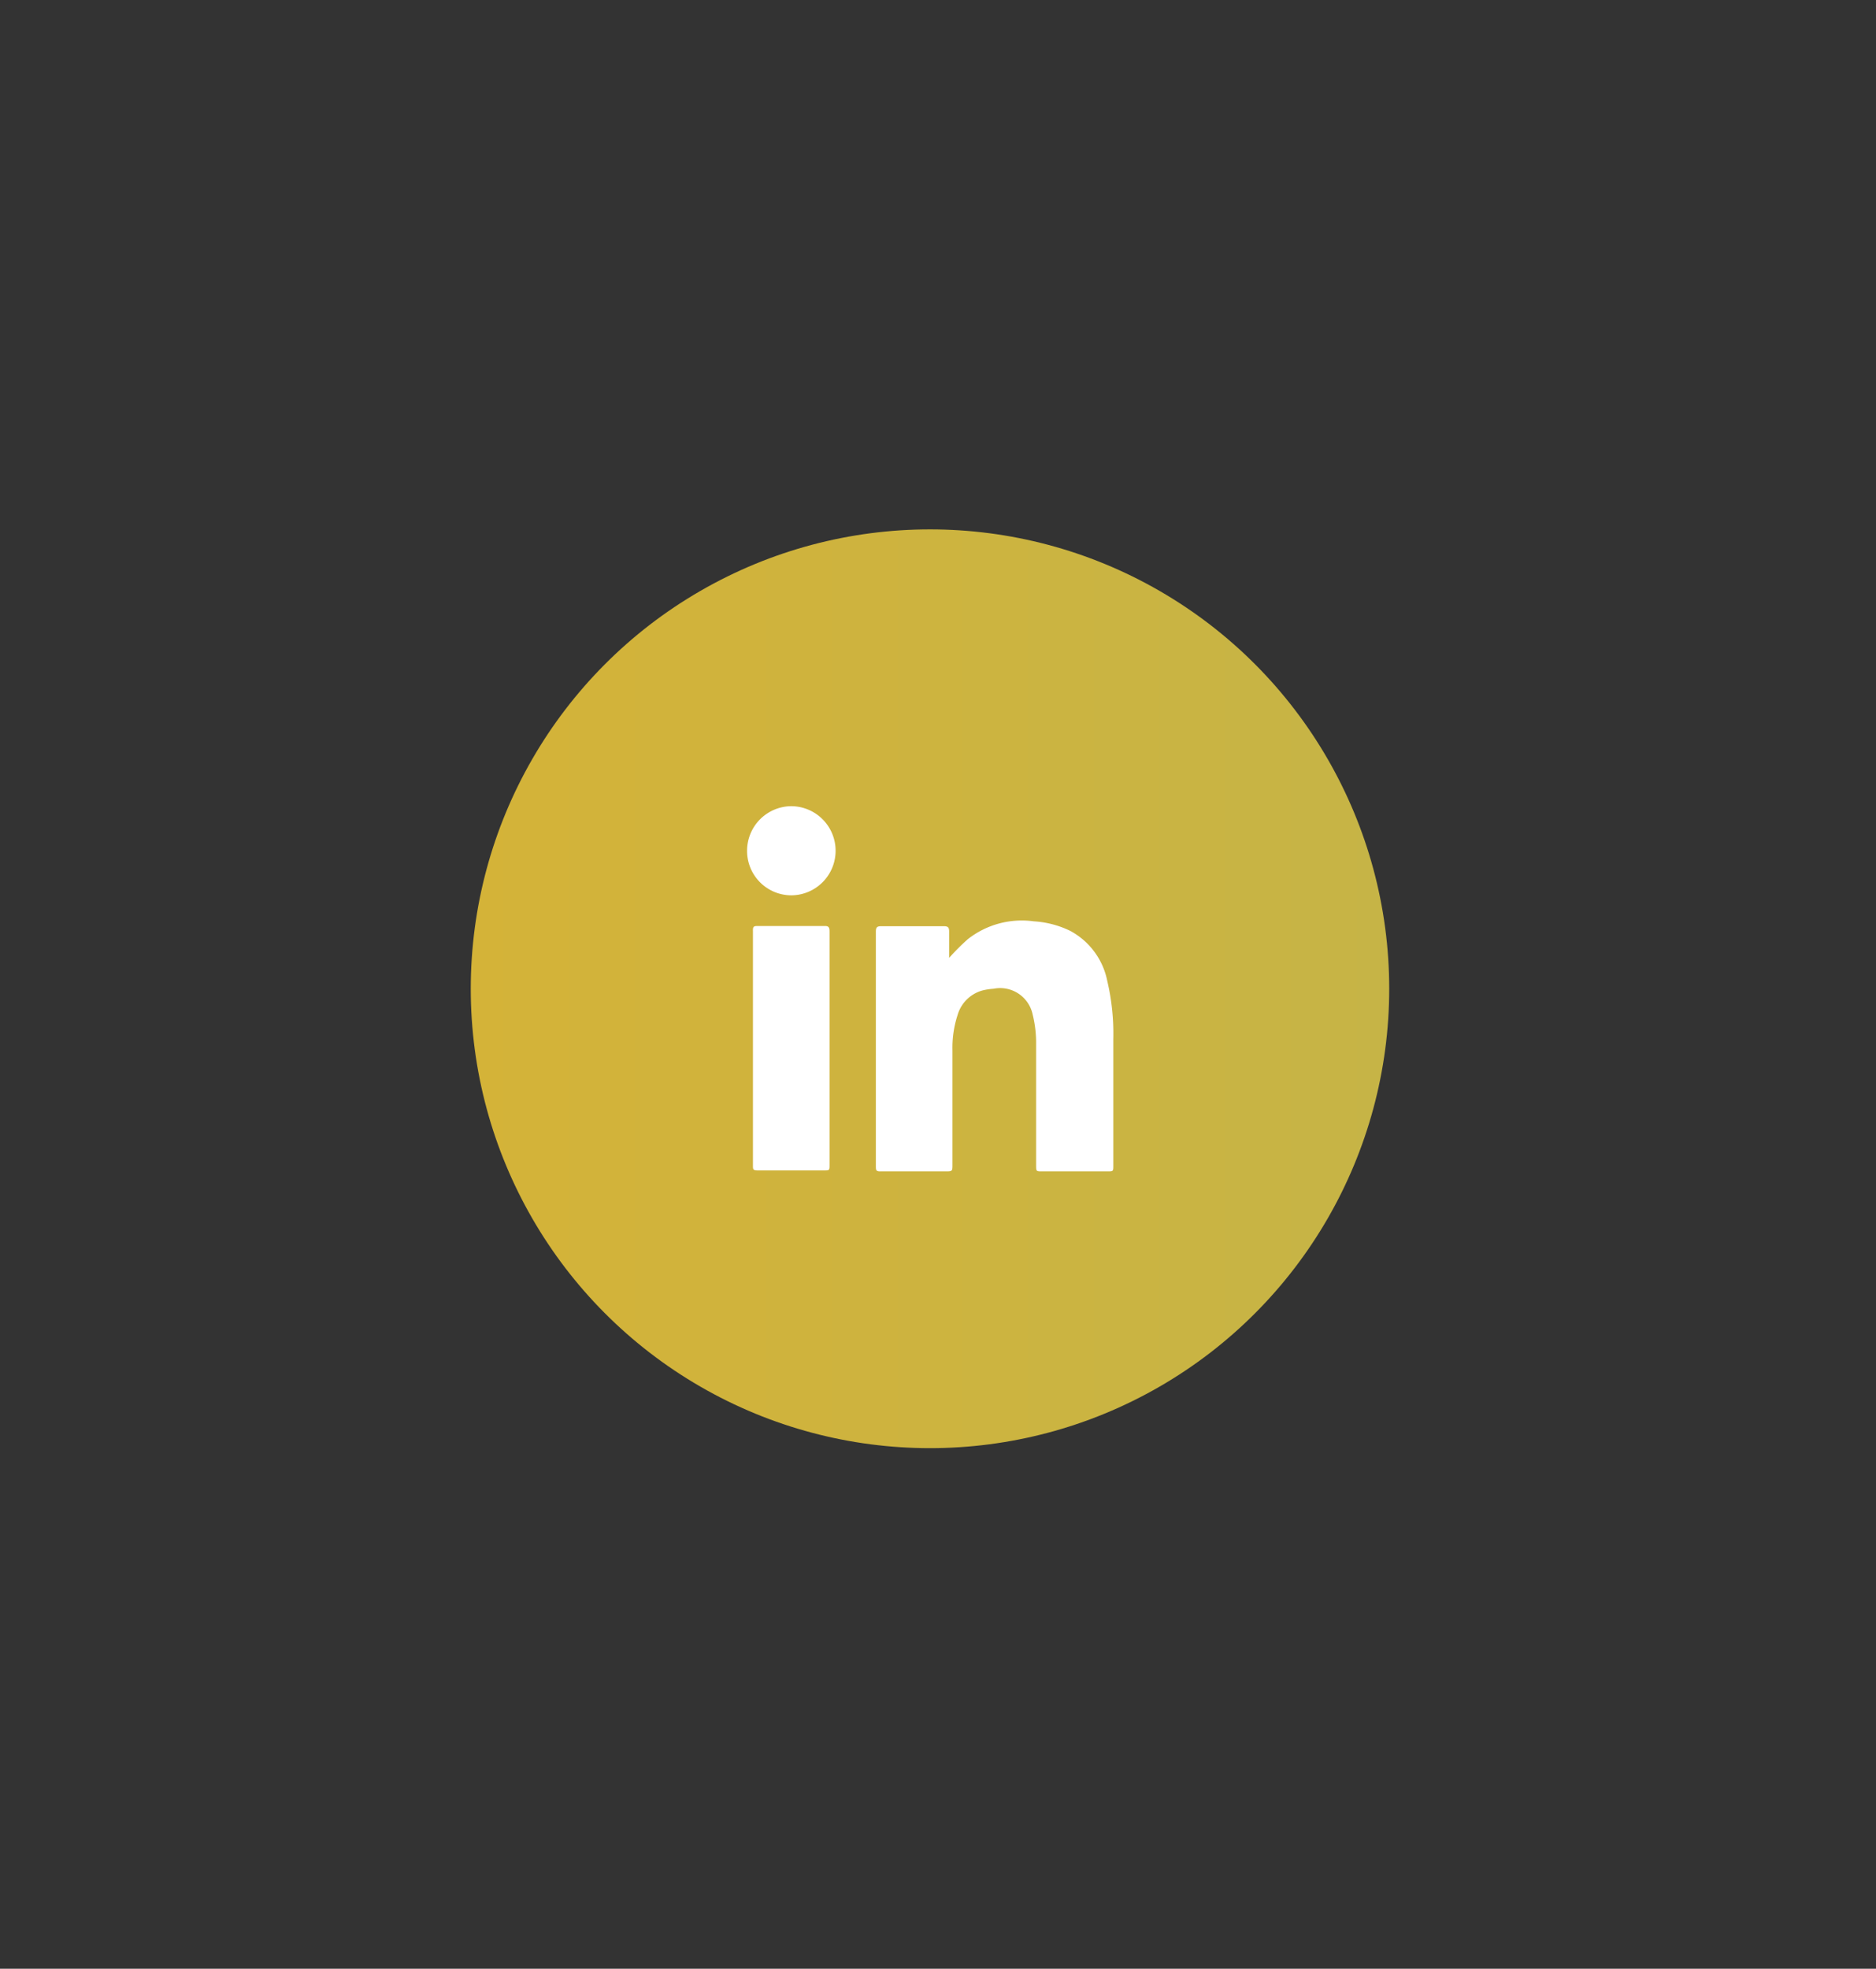 <svg id="Layer_1" data-name="Layer 1" xmlns="http://www.w3.org/2000/svg" xmlns:xlink="http://www.w3.org/1999/xlink" viewBox="0 0 96 100.71"><rect x="0" y="0" width="96" height="100.71" fill="#333333" stroke="none"/><defs><style>.cls-1{fill:url(#linear-gradient);}.cls-2{fill:#fff;}</style><linearGradient id="linear-gradient" x1="24.09" y1="50.58" x2="71.09" y2="50.58" gradientUnits="userSpaceOnUse"><stop offset="0" stop-color="#d4b338"/><stop offset="1" stop-color="#c6b446"/></linearGradient></defs><title>re-design</title><circle class="cls-1" cx="47.59" cy="50.58" r="23.5"/><path class="cls-2" d="M48.57,49c0-.42,0-.89,0-1.35,0-.21-.06-.27-.27-.27H45.09c-.21,0-.27.06-.27.27q0,6,0,12c0,.21,0,.28.27.27h3.28c.37,0,.37,0,.37-.36q0-2.92,0-5.83A5.4,5.4,0,0,1,49,51.93a1.83,1.83,0,0,1,1.3-1.27,3.1,3.1,0,0,1,.54-.08,1.7,1.7,0,0,1,2,1.3,6,6,0,0,1,.18,1.4c0,2.1,0,4.21,0,6.32,0,.32,0,.32.31.32h3.34c.3,0,.3,0,.3-.3q0-3.22,0-6.45a11.73,11.73,0,0,0-.31-3,3.73,3.73,0,0,0-1.89-2.55,4.93,4.93,0,0,0-1.87-.49,4.47,4.47,0,0,0-3.37.91A11.36,11.36,0,0,0,48.57,49Zm-6.12,4.64c0-2,0-4,0-6,0-.21-.06-.28-.27-.27H38.79c-.19,0-.27,0-.26.25q0,6,0,12c0,.19,0,.25.24.25h3.39c.29,0,.29,0,.29-.29Q42.45,56.66,42.45,53.68ZM38.23,43.52a2.27,2.27,0,0,0,2.25,2.28,2.28,2.28,0,1,0,0-4.56A2.28,2.28,0,0,0,38.23,43.52Z"/></svg>